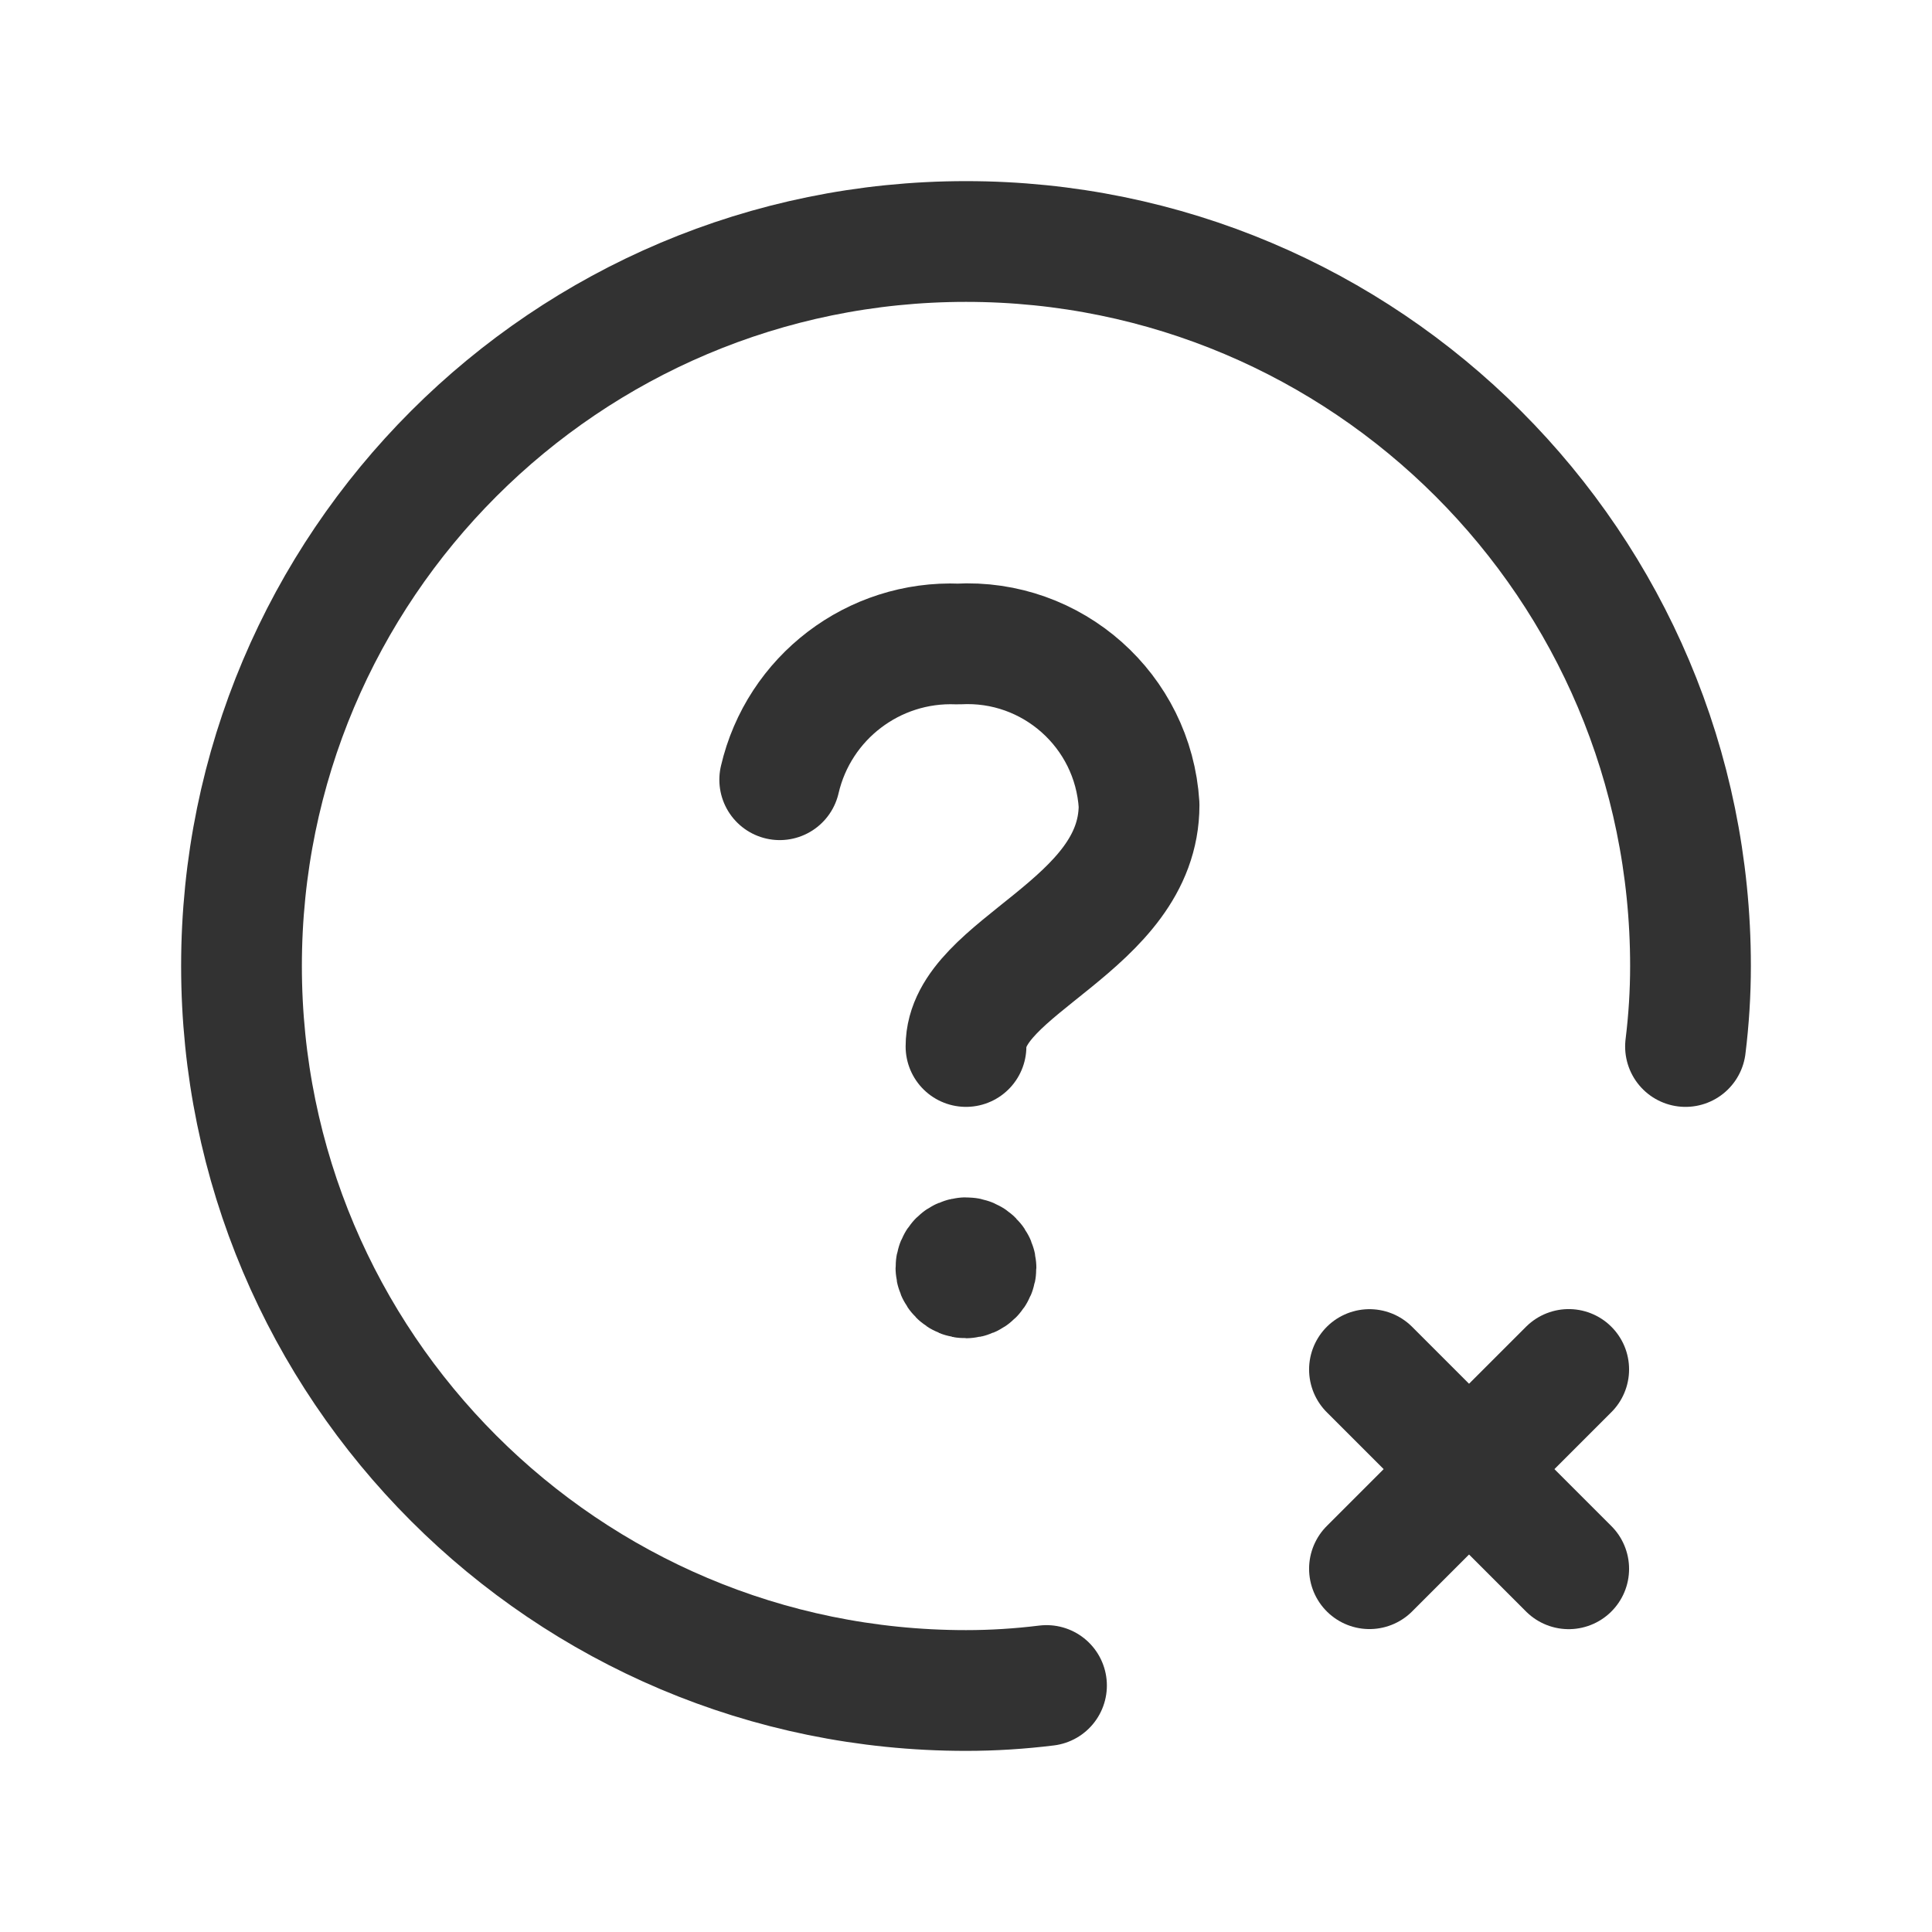 <?xml version="1.0" encoding="UTF-8"?><svg version="1.1" viewBox="0 0 24 24" xmlns="http://www.w3.org/2000/svg" xmlns:xlink="http://www.w3.org/1999/xlink"><g fill="none"><path d="M0 0h24v24h-24Z"></path><path stroke="#323232" stroke-linecap="round" stroke-linejoin="round" stroke-width="1.5" d="M17.012 17.013l2.475 2.475"></path><path stroke="#323232" stroke-linecap="round" stroke-linejoin="round" stroke-width="1.5" d="M17.012 19.487l2.475-2.475"></path><path stroke="#323232" stroke-linecap="round" stroke-linejoin="round" stroke-width="1.5" d="M13 20.938l4.59159e-07-5.69293e-08c-.332.041-.666.062-1 .062l-3.93403e-07-1.06581e-14c-4.971-2.1727e-07-9-4.029-9-9 2.1727e-07-4.971 4.029-9 9-9 4.971 2.1727e-07 9 4.029 9 9l-1.25578e-08 2.58019e-05c-0.0.334-.021.668-.062 1"></path><path stroke="#323232" stroke-linecap="round" stroke-linejoin="round" stroke-width="1.5" d="M11.999 15.625l2.3107e-09-9.24238e-12c-.069 0-.125.056-.124.125 0.0.069.056.125.125.124 .069-0.0.124-.056.124-.125l3.52832e-09-6.21633e-07c0-.069-.055-.125-.124-.125 -.001-3.60793e-06-.001-2.33537e-06-.002 3.81756e-06"></path><path stroke="#323232" stroke-linecap="round" stroke-linejoin="round" stroke-width="1.5" d="M9.686 9.686l-5.26376e-08 2.26865e-07c.237-1.021 1.167-1.729 2.214-1.686l-1.23132e-07 6.82006e-09c1.172-.065 2.177.828 2.25 2 0 1.504-2.15 2-2.15 3"></path></g></svg>